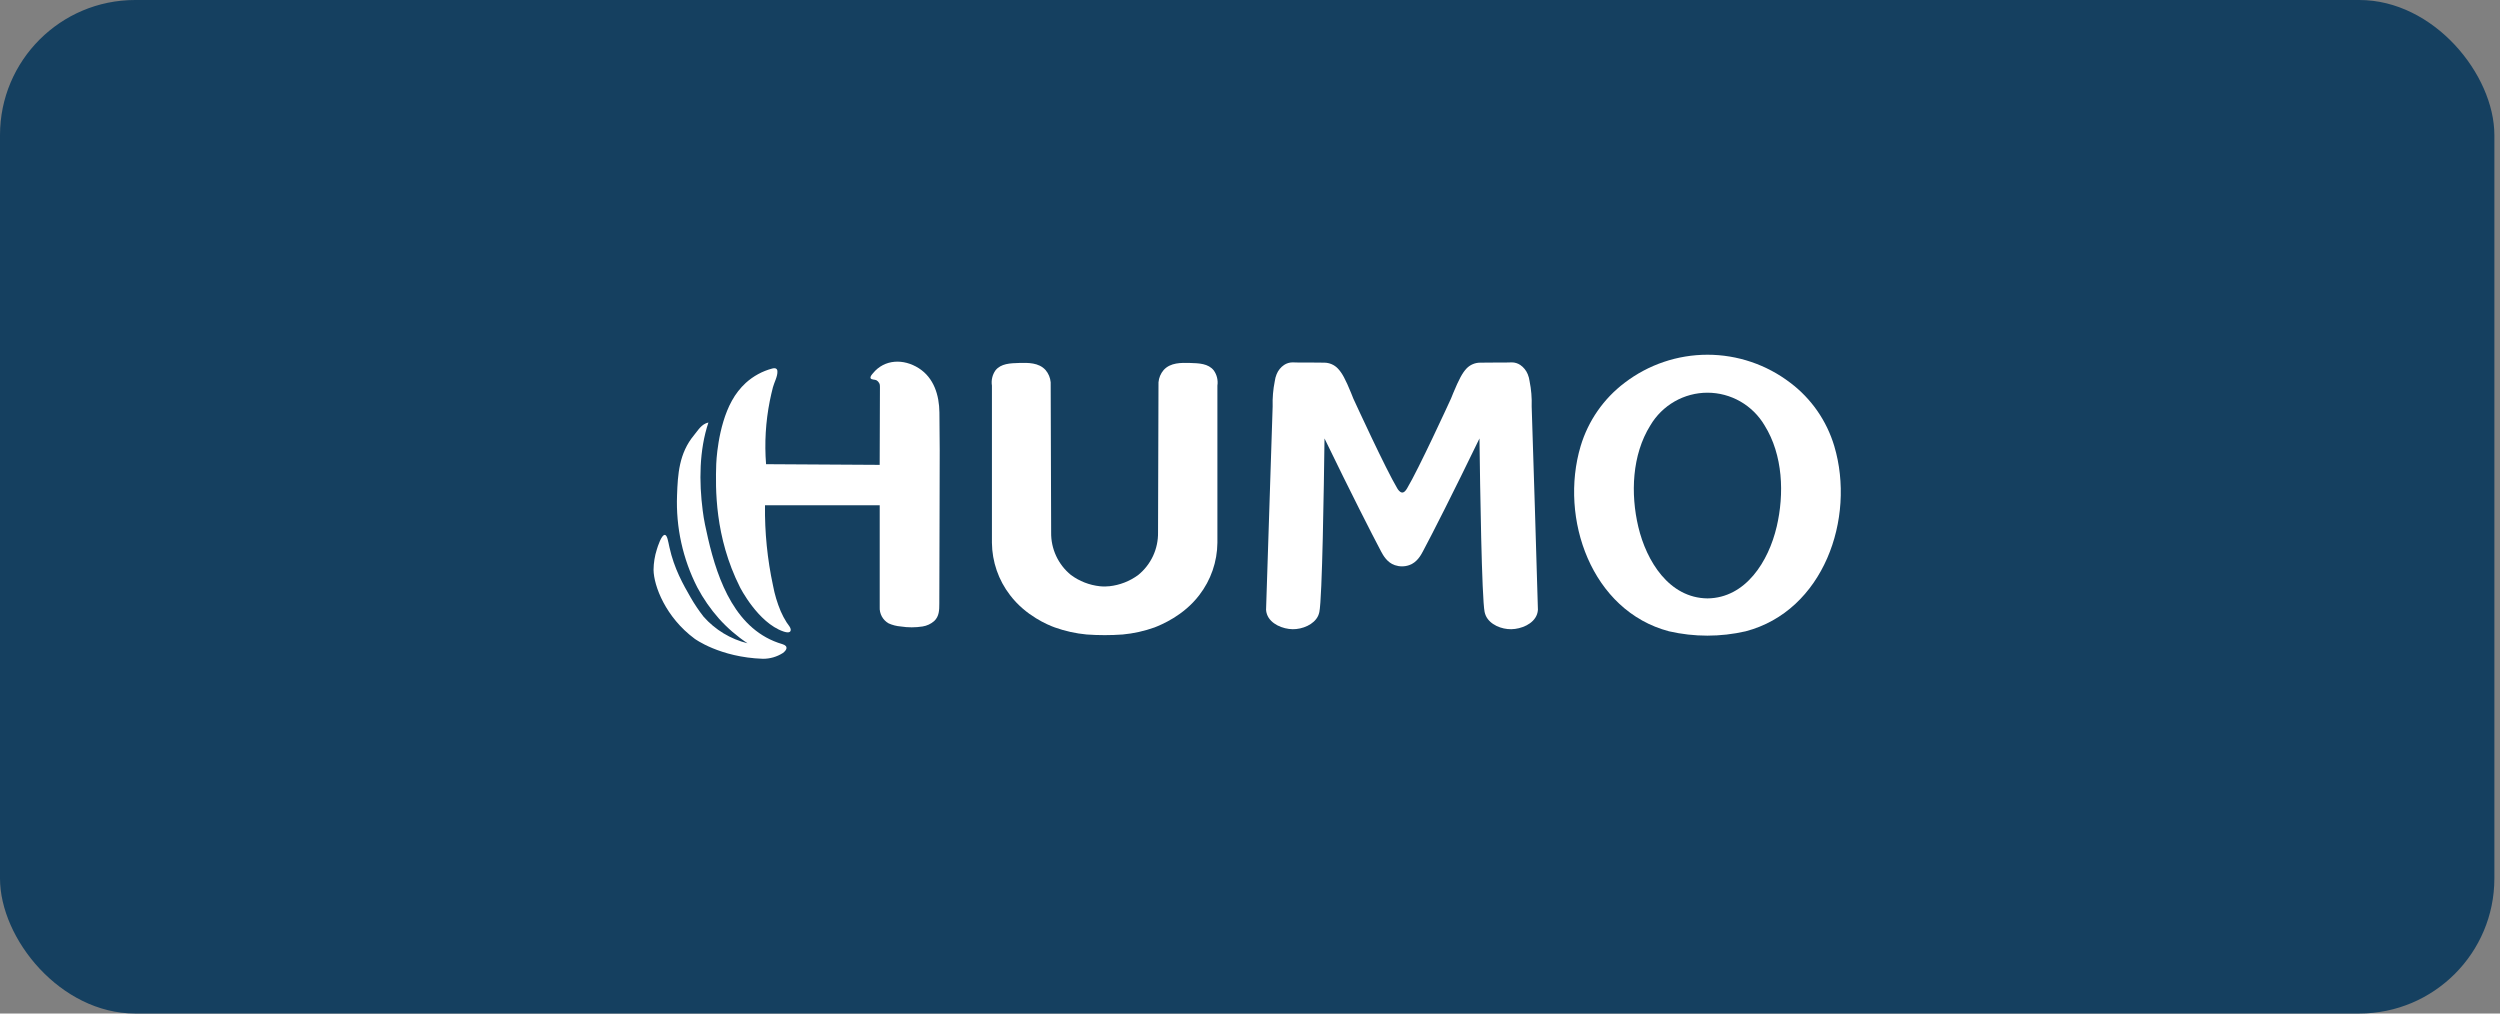 <svg width="148" height="60" viewBox="0 0 148 60" fill="none" xmlns="http://www.w3.org/2000/svg">
<rect x="0" y="0" width="148" height="60" fill="#808080" stroke="none"/>
<rect width="147.667" height="60" rx="8" fill="#154060"/>
<g clip-path="url(#clip0_1574_1910)">
<path d="M55.613 24.414C55.602 23.395 55.287 22.369 54.392 21.798C53.497 21.227 52.363 21.253 51.678 22.099C51.622 22.168 51.503 22.286 51.538 22.386C51.573 22.487 51.789 22.463 51.879 22.507C51.95 22.546 52.008 22.604 52.046 22.676C52.084 22.747 52.099 22.828 52.092 22.909C52.092 23.103 52.084 24.96 52.077 27.52L45.351 27.48C45.253 26.228 45.327 24.968 45.572 23.736C45.626 23.465 45.688 23.196 45.757 22.928C45.834 22.635 46.044 22.274 46.022 21.972C46.022 21.93 46.008 21.889 45.983 21.855C45.922 21.78 45.808 21.793 45.715 21.817C45.133 21.971 44.597 22.263 44.151 22.667C43.822 22.971 43.545 23.326 43.33 23.719C42.467 25.271 42.401 27.471 42.401 27.471C42.356 28.893 42.301 31.774 43.808 34.766C43.808 34.766 44.866 36.864 46.376 37.382C46.674 37.484 46.755 37.415 46.782 37.382C46.9 37.23 46.647 36.971 46.573 36.854C46.436 36.64 46.317 36.414 46.216 36.18C46.012 35.695 45.86 35.188 45.764 34.671C45.427 33.108 45.267 31.512 45.288 29.913H52.079V35.933C52.067 36.128 52.111 36.323 52.204 36.495C52.298 36.666 52.437 36.808 52.607 36.904C52.834 37.006 53.077 37.068 53.324 37.087C53.753 37.155 54.19 37.155 54.619 37.087C54.872 37.047 55.109 36.937 55.303 36.768C55.602 36.489 55.607 36.111 55.607 35.73C55.607 32.702 55.634 29.683 55.631 26.658C55.629 25.912 55.623 25.164 55.613 24.414Z" fill="white"/>
<path d="M46.311 38.131C43.572 37.334 42.504 34.409 41.917 31.88C41.79 31.328 41.668 30.786 41.6 30.222C41.381 28.521 41.39 26.652 41.939 25.012C41.522 25.105 41.332 25.467 41.087 25.761C40.196 26.832 40.124 28.083 40.081 29.326C40.008 31.214 40.42 33.089 41.278 34.769C41.631 35.436 42.063 36.059 42.563 36.623C43.063 37.179 43.631 37.67 44.254 38.083C43.248 37.835 42.341 37.286 41.652 36.508C41.371 36.148 41.114 35.767 40.886 35.37C40.451 34.612 39.909 33.665 39.631 32.398C39.553 32.042 39.501 31.68 39.361 31.666C39.161 31.645 38.933 32.366 38.886 32.522C38.76 32.914 38.695 33.322 38.69 33.733C38.702 34.69 39.414 36.55 41.121 37.812C41.121 37.812 42.612 38.915 45.163 39C45.58 39.003 45.99 38.885 46.343 38.66C46.563 38.501 46.712 38.252 46.311 38.131Z" fill="white"/>
<path d="M90.675 24.059C90.692 23.558 90.65 23.056 90.551 22.564C90.533 22.422 90.496 22.284 90.442 22.153C90.35 21.93 90.196 21.739 89.998 21.604C89.85 21.507 89.678 21.454 89.501 21.453C89.377 21.453 89.254 21.462 89.13 21.462C88.959 21.462 88.789 21.462 88.618 21.462C88.284 21.462 87.951 21.462 87.618 21.47C87.47 21.471 87.324 21.501 87.188 21.559C87.051 21.617 86.928 21.702 86.825 21.808C86.571 22.074 86.371 22.454 86.032 23.267C85.975 23.401 85.932 23.515 85.9 23.593C85.775 23.869 83.982 27.77 83.306 28.9C83.257 28.984 83.148 29.164 83.008 29.158C82.869 29.151 82.761 28.984 82.712 28.9C82.036 27.77 80.243 23.869 80.116 23.593C80.086 23.515 80.043 23.401 79.986 23.267C79.653 22.454 79.452 22.074 79.193 21.808C79.09 21.702 78.967 21.617 78.83 21.559C78.694 21.501 78.548 21.471 78.4 21.47C78.067 21.458 77.734 21.47 77.4 21.462H76.888C76.764 21.462 76.641 21.454 76.517 21.453C76.34 21.454 76.168 21.507 76.02 21.604C75.821 21.738 75.666 21.929 75.576 22.153C75.522 22.284 75.485 22.422 75.467 22.564C75.368 23.056 75.326 23.557 75.341 24.059L74.951 36.101C74.956 36.191 74.974 36.279 75.004 36.364C75.208 36.95 75.955 37.241 76.523 37.249C77.091 37.257 77.792 36.981 78.035 36.452C78.066 36.38 78.09 36.305 78.106 36.229C78.276 35.411 78.374 28.826 78.411 25.957C79.973 29.179 81.198 31.584 81.763 32.652C81.879 32.872 82.124 33.31 82.575 33.458C82.849 33.552 83.147 33.552 83.421 33.458C83.871 33.31 84.117 32.872 84.231 32.652C84.798 31.59 86.021 29.185 87.585 25.957C87.621 28.826 87.72 35.411 87.889 36.229C87.906 36.305 87.929 36.38 87.961 36.452C88.205 36.986 88.895 37.26 89.472 37.249C90.05 37.237 90.786 36.95 90.992 36.364C91.021 36.279 91.039 36.191 91.045 36.101C90.929 32.086 90.806 28.072 90.675 24.059Z" fill="white"/>
<path d="M71.856 21.93C71.531 21.517 70.974 21.503 70.441 21.487C69.935 21.474 69.291 21.457 68.888 21.906C68.713 22.11 68.606 22.363 68.583 22.63C68.574 25.593 68.565 28.555 68.556 31.518C68.564 32 68.463 32.477 68.26 32.914C68.056 33.35 67.757 33.735 67.384 34.038C66.882 34.409 66.29 34.639 65.671 34.706C65.572 34.706 65.471 34.718 65.471 34.718H65.312C65.312 34.718 65.209 34.718 65.112 34.706C64.492 34.639 63.901 34.409 63.399 34.038C63.026 33.735 62.727 33.35 62.524 32.913C62.321 32.477 62.22 32 62.228 31.518L62.2 22.63C62.177 22.363 62.071 22.11 61.897 21.906C61.492 21.457 60.85 21.474 60.342 21.487C59.809 21.503 59.254 21.517 58.929 21.93C58.746 22.192 58.672 22.514 58.722 22.829V32.132C58.733 33.255 59.109 34.344 59.795 35.232C60.723 36.454 62.041 36.999 62.447 37.145C63.055 37.362 63.687 37.502 64.329 37.562C65.039 37.613 65.753 37.613 66.464 37.562C67.106 37.502 67.738 37.362 68.345 37.145C68.751 36.985 70.07 36.448 70.996 35.232C71.682 34.344 72.06 33.255 72.07 32.132V22.829C72.118 22.513 72.041 22.19 71.856 21.93Z" fill="white"/>
<path d="M108.589 26.408C108.142 24.912 107.231 23.599 105.987 22.661C104.577 21.583 102.854 21 101.083 21C99.311 21 97.588 21.583 96.177 22.661C94.935 23.599 94.023 24.912 93.574 26.408C92.297 30.696 94.218 36.166 98.809 37.374C100.3 37.716 101.849 37.716 103.34 37.374C107.947 36.166 109.866 30.696 108.589 26.408ZM105.177 31.19C104.701 33.219 103.354 35.401 101.083 35.425C98.811 35.401 97.469 33.219 96.988 31.19C96.525 29.232 96.61 26.929 97.7 25.184C98.048 24.594 98.543 24.106 99.136 23.766C99.729 23.427 100.399 23.248 101.082 23.248C101.764 23.248 102.435 23.427 103.027 23.766C103.62 24.106 104.115 24.594 104.463 25.184C105.554 26.934 105.638 29.237 105.177 31.195V31.19Z" fill="white"/>
</g>
<defs>
<clipPath id="clip0_1574_1910">
<rect width="70.286" height="18" fill="white" transform="translate(38.69 21)"/>
</clipPath>
</defs>
</svg>
